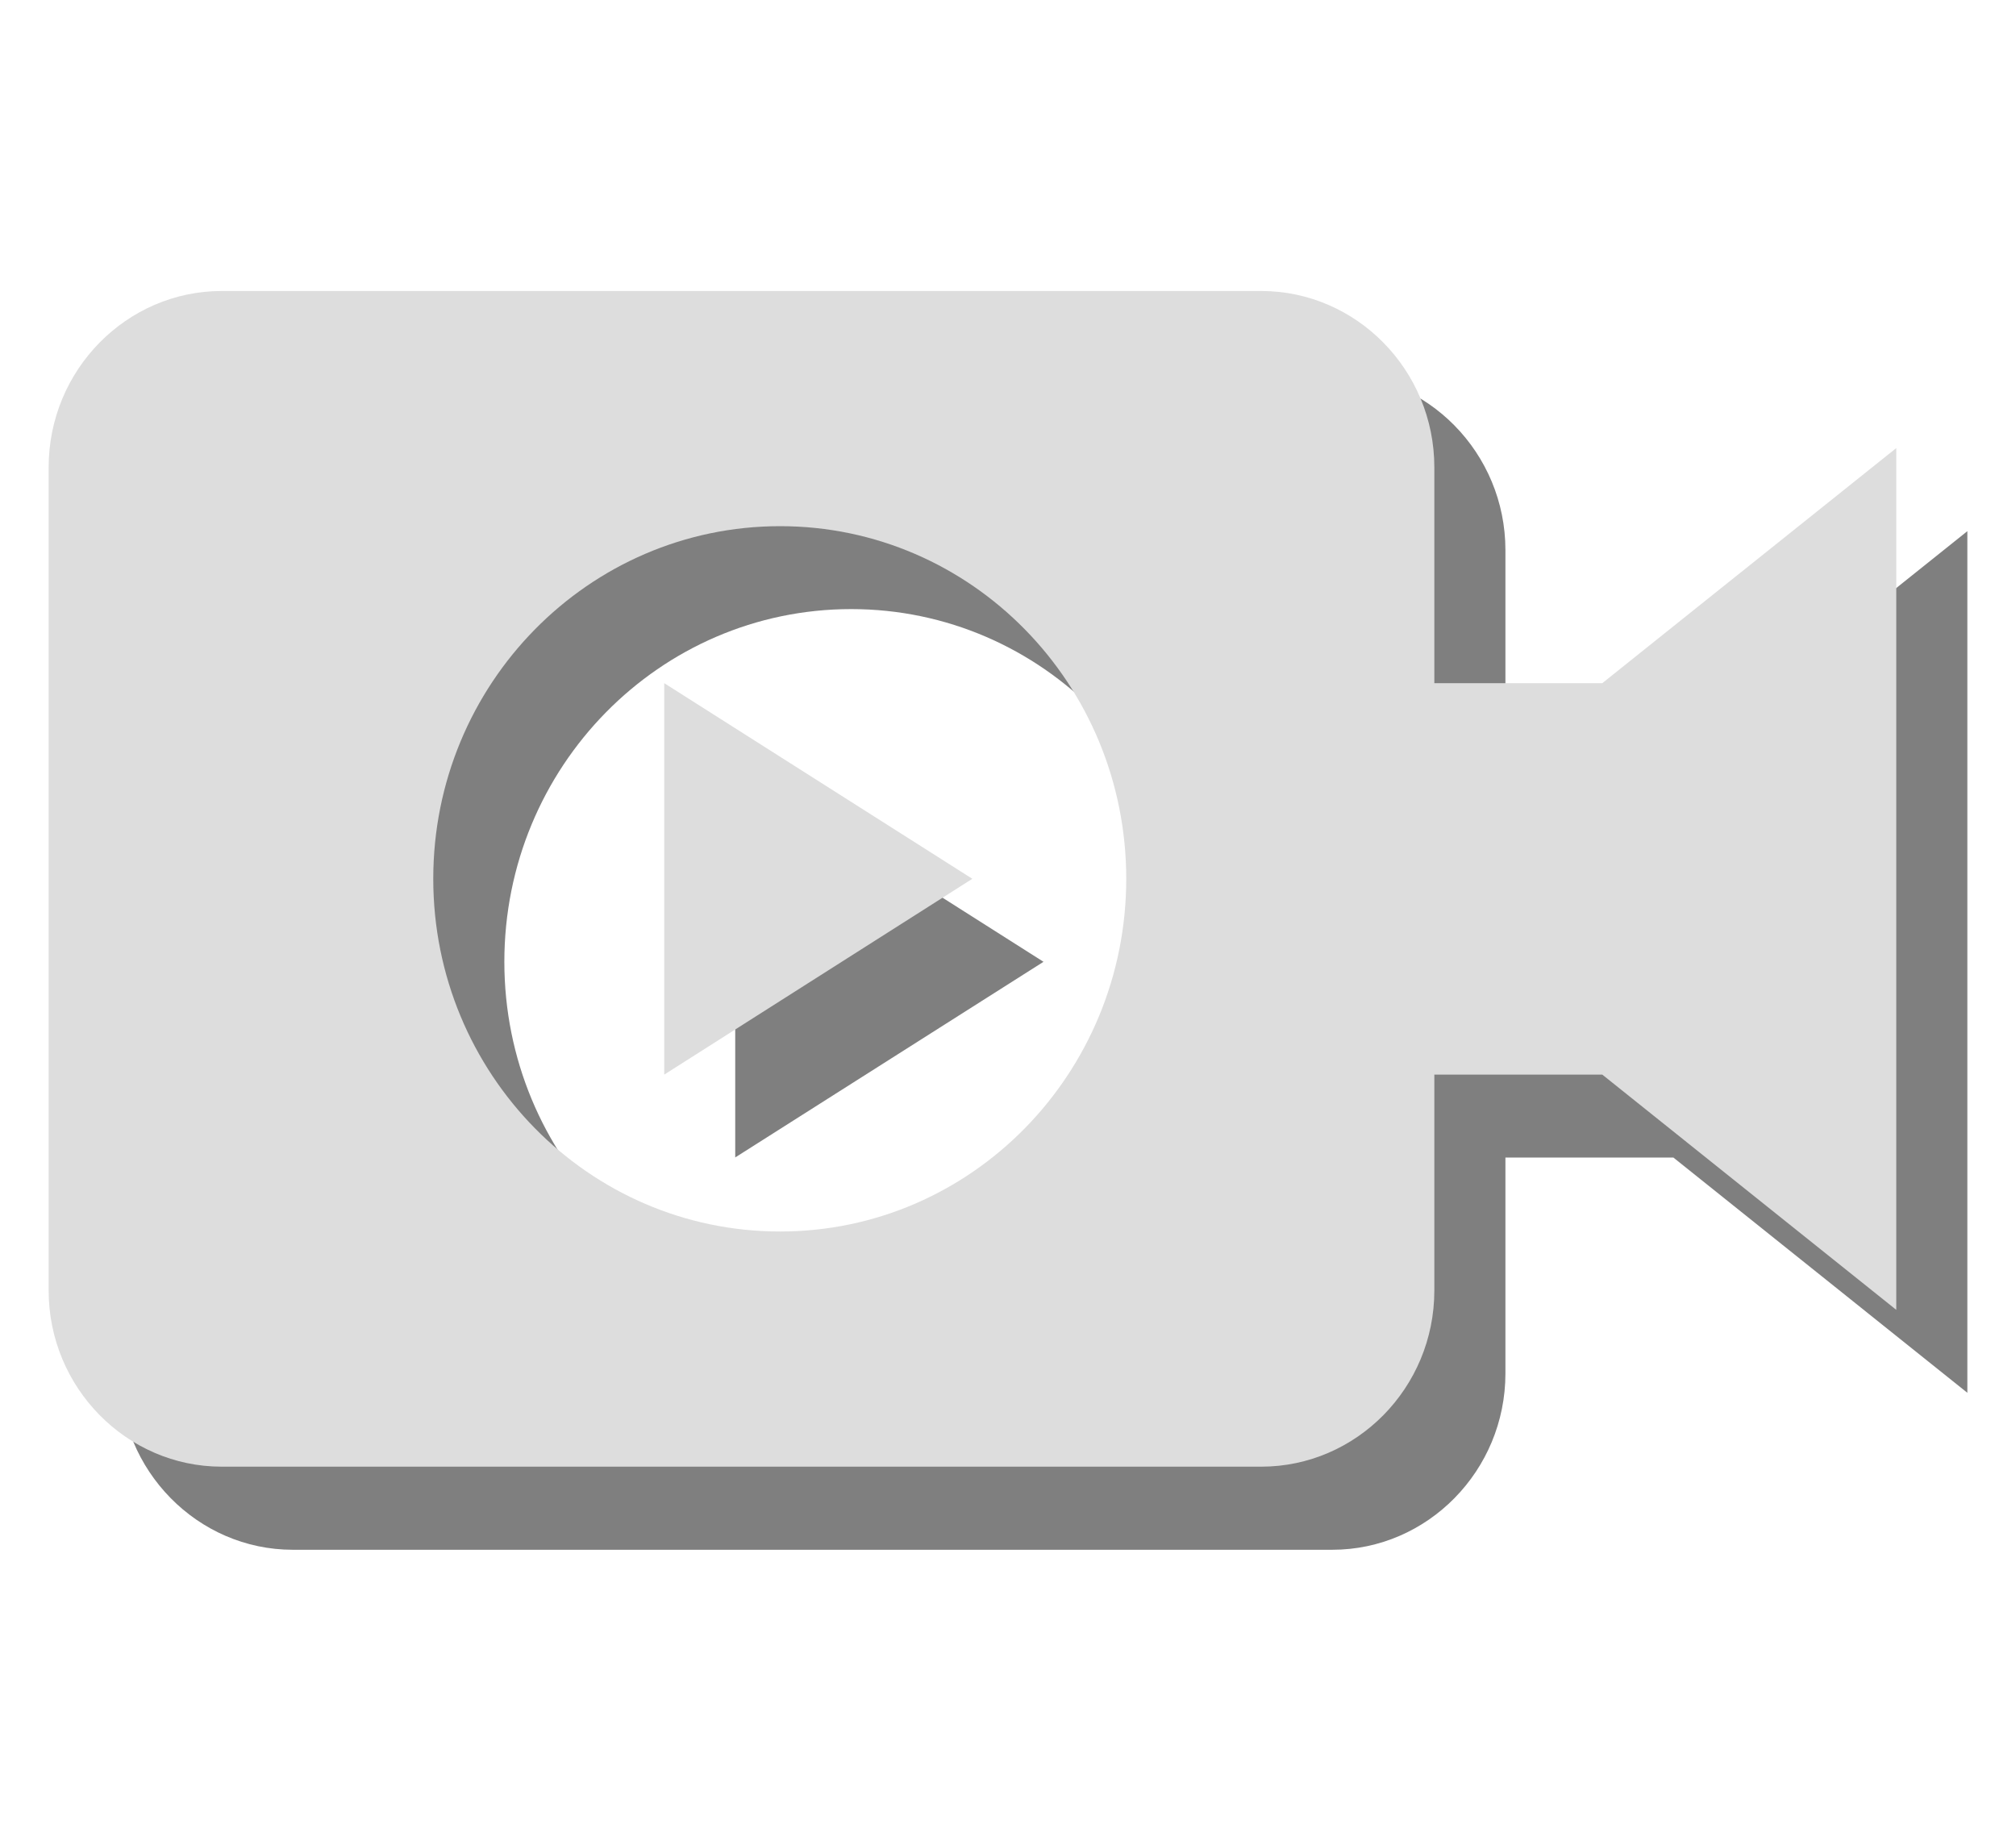 <?xml version="1.0" encoding="utf-8"?>
<!-- Generator: Adobe Illustrator 16.0.0, SVG Export Plug-In . SVG Version: 6.00 Build 0)  -->
<!DOCTYPE svg PUBLIC "-//W3C//DTD SVG 1.1//EN" "http://www.w3.org/Graphics/SVG/1.1/DTD/svg11.dtd">
<svg version="1.1" id="Capa_1" xmlns="http://www.w3.org/2000/svg" xmlns:xlink="http://www.w3.org/1999/xlink" x="0px" y="0px"
	 width="23px" height="21px" viewBox="-0.5 0.5 23 21" enable-background="new -0.5 0.5 23 21" xml:space="preserve">
	<g opacity=".5">
		<path d="M5.254,11.473c0-2.224,1.772-4.024,3.957-4.024c2.184,0,3.948,1.801,3.948,4.024c0,2.223-1.764,4.025-3.948,4.025
			C7.026,15.498,5.254,13.695,5.254,11.473z M2.84,4.767c-1.083,0-1.974,0.899-1.974,2.012v9.39c0,1.111,0.891,2.012,1.974,2.012
			h11.861c1.082,0,1.974-0.9,1.974-2.012v-2.463h1.916l3.354,2.684v-9.83l-3.354,2.683h-1.916V6.777
			c0-1.111-0.892-2.012-1.974-2.012L2.84,4.767L2.84,4.767z M11.405,11.473L7.888,9.24v4.465L11.405,11.473z"/>
	</g>
	<g>
		<path fill="#DDDDDD" d="M4.443,10.526c0-2.222,1.772-4.023,3.957-4.023c2.184,0,3.949,1.802,3.949,4.023s-1.765,4.024-3.949,4.024
			C6.215,14.551,4.443,12.748,4.443,10.526z M2.029,3.82c-1.083,0-1.974,0.9-1.974,2.012v9.391c0,1.109,0.891,2.01,1.974,2.01h11.86
			c1.084,0,1.975-0.898,1.975-2.01V12.76h1.916l3.354,2.684V5.612l-3.354,2.682h-1.916V5.832c0-1.111-0.891-2.012-1.975-2.012H2.029
			z M10.593,10.526L7.078,8.294v4.466L10.593,10.526z"/>
	</g>
</svg>
